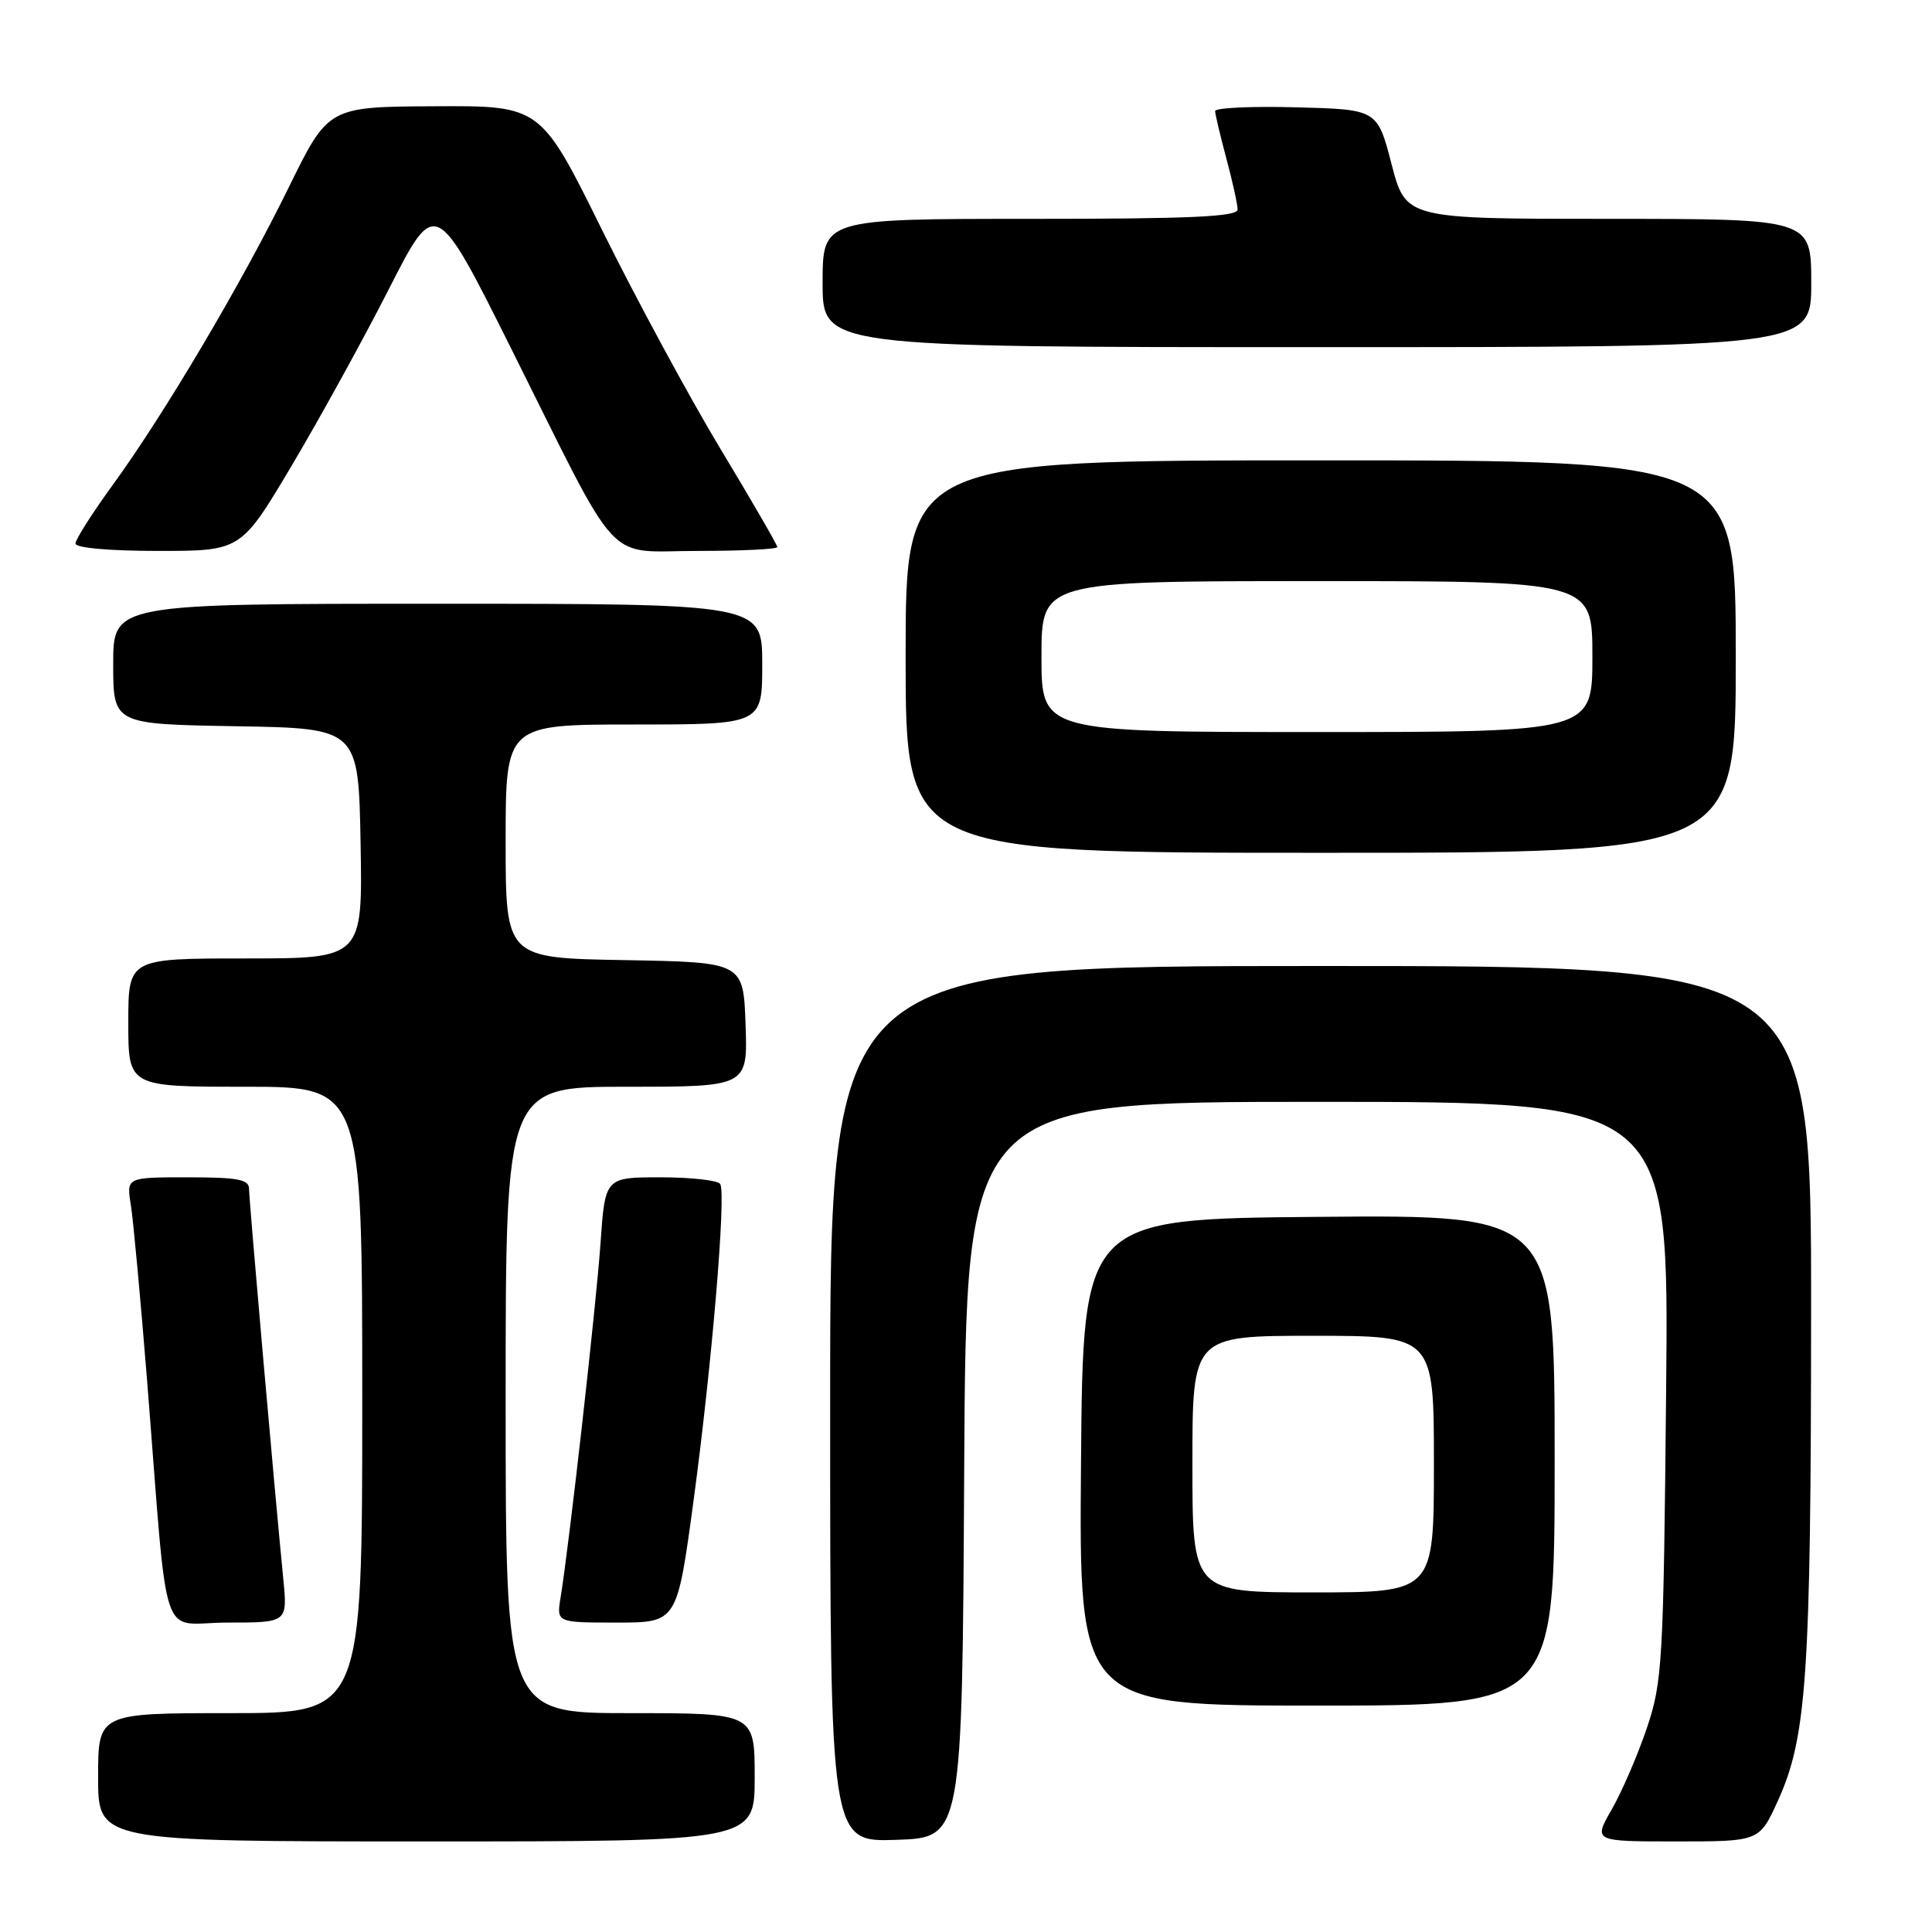 <?xml version="1.0" encoding="UTF-8" standalone="no"?>
<!DOCTYPE svg PUBLIC "-//W3C//DTD SVG 1.1//EN" "http://www.w3.org/Graphics/SVG/1.1/DTD/svg11.dtd" >
<svg xmlns="http://www.w3.org/2000/svg" xmlns:xlink="http://www.w3.org/1999/xlink" version="1.1" viewBox="0 0 256 256">
 <g >
 <path fill="currentColor"
d=" M 100.00 235.50 C 100.00 227.00 100.00 227.00 83.50 227.00 C 67.00 227.00 67.00 227.00 67.00 185.50 C 67.00 144.00 67.00 144.00 83.04 144.00 C 99.08 144.00 99.08 144.00 98.79 135.75 C 98.50 127.50 98.50 127.50 82.75 127.22 C 67.00 126.95 67.00 126.95 67.00 111.47 C 67.00 96.00 67.00 96.00 84.00 96.00 C 101.00 96.00 101.00 96.00 101.00 88.00 C 101.00 80.00 101.00 80.00 58.00 80.00 C 15.00 80.00 15.00 80.00 15.00 87.98 C 15.00 95.95 15.00 95.95 31.25 96.23 C 47.50 96.50 47.50 96.50 47.78 111.75 C 48.05 127.00 48.05 127.00 32.53 127.00 C 17.00 127.00 17.00 127.00 17.00 135.50 C 17.00 144.00 17.00 144.00 32.50 144.00 C 48.00 144.00 48.00 144.00 48.00 185.50 C 48.00 227.00 48.00 227.00 30.50 227.00 C 13.00 227.00 13.00 227.00 13.00 235.50 C 13.00 244.00 13.00 244.00 56.50 244.00 C 100.00 244.00 100.00 244.00 100.00 235.50 Z  M 127.76 194.75 C 128.02 146.00 128.02 146.00 174.58 146.00 C 221.15 146.00 221.15 146.00 220.77 184.25 C 220.42 220.43 220.28 222.85 218.21 229.00 C 217.00 232.57 214.91 237.41 213.57 239.75 C 211.12 244.00 211.12 244.00 222.11 244.00 C 233.11 244.00 233.11 244.00 235.53 238.72 C 239.41 230.25 239.96 222.19 239.98 173.75 C 240.00 128.00 240.00 128.00 175.00 128.00 C 110.00 128.00 110.00 128.00 110.00 186.04 C 110.00 244.08 110.00 244.08 118.75 243.79 C 127.50 243.50 127.50 243.50 127.76 194.75 Z  M 206.00 193.49 C 206.00 160.97 206.00 160.97 174.75 161.24 C 143.50 161.50 143.50 161.50 143.24 193.75 C 142.97 226.00 142.97 226.00 174.49 226.00 C 206.00 226.00 206.00 226.00 206.00 193.49 Z  M 37.54 209.25 C 36.33 196.94 33.00 159.00 33.00 157.54 C 33.00 156.28 31.52 156.00 24.87 156.00 C 16.74 156.00 16.74 156.00 17.34 159.68 C 17.66 161.71 18.63 172.17 19.49 182.93 C 22.37 219.17 20.99 215.00 30.13 215.00 C 38.10 215.00 38.10 215.00 37.54 209.25 Z  M 91.88 198.99 C 94.33 180.86 96.24 158.20 95.43 156.88 C 95.13 156.40 91.57 156.00 87.53 156.00 C 80.18 156.00 80.18 156.00 79.57 164.75 C 78.99 173.04 75.44 204.54 74.28 211.68 C 73.74 215.00 73.74 215.00 81.72 215.00 C 89.71 215.00 89.71 215.00 91.88 198.99 Z  M 230.00 87.00 C 230.00 61.00 230.00 61.00 175.00 61.00 C 120.00 61.00 120.00 61.00 120.00 87.00 C 120.00 113.00 120.00 113.00 175.00 113.00 C 230.00 113.00 230.00 113.00 230.00 87.00 Z  M 38.62 61.75 C 42.30 55.56 48.11 45.02 51.52 38.32 C 57.72 26.13 57.72 26.13 67.80 46.32 C 82.50 75.75 79.96 73.00 92.49 73.00 C 98.27 73.00 103.00 72.77 103.00 72.49 C 103.00 72.21 99.61 66.35 95.46 59.47 C 91.31 52.58 84.26 39.54 79.78 30.48 C 71.64 14.00 71.64 14.00 57.57 14.08 C 43.50 14.15 43.50 14.15 38.24 24.87 C 32.02 37.55 21.81 54.81 14.93 64.27 C 12.22 68.00 10.00 71.48 10.00 72.02 C 10.00 72.60 14.48 73.00 20.96 73.00 C 31.93 73.00 31.93 73.00 38.62 61.75 Z  M 240.00 37.50 C 240.00 29.00 240.00 29.00 213.14 29.00 C 186.28 29.00 186.28 29.00 184.39 21.75 C 182.50 14.50 182.50 14.50 171.75 14.22 C 165.84 14.06 161.01 14.29 161.01 14.72 C 161.02 15.15 161.69 17.98 162.50 21.00 C 163.31 24.02 163.98 27.06 163.99 27.75 C 164.00 28.72 157.84 29.00 136.50 29.00 C 109.00 29.00 109.00 29.00 109.00 37.50 C 109.00 46.00 109.00 46.00 174.50 46.00 C 240.00 46.00 240.00 46.00 240.00 37.50 Z  M 158.00 194.00 C 158.00 177.00 158.00 177.00 174.00 177.00 C 190.00 177.00 190.00 177.00 190.00 194.00 C 190.00 211.00 190.00 211.00 174.00 211.00 C 158.00 211.00 158.00 211.00 158.00 194.00 Z  M 138.00 87.00 C 138.00 77.00 138.00 77.00 174.50 77.00 C 211.00 77.00 211.00 77.00 211.00 87.00 C 211.00 97.00 211.00 97.00 174.50 97.00 C 138.00 97.00 138.00 97.00 138.00 87.00 Z "/>
</g>
</svg>